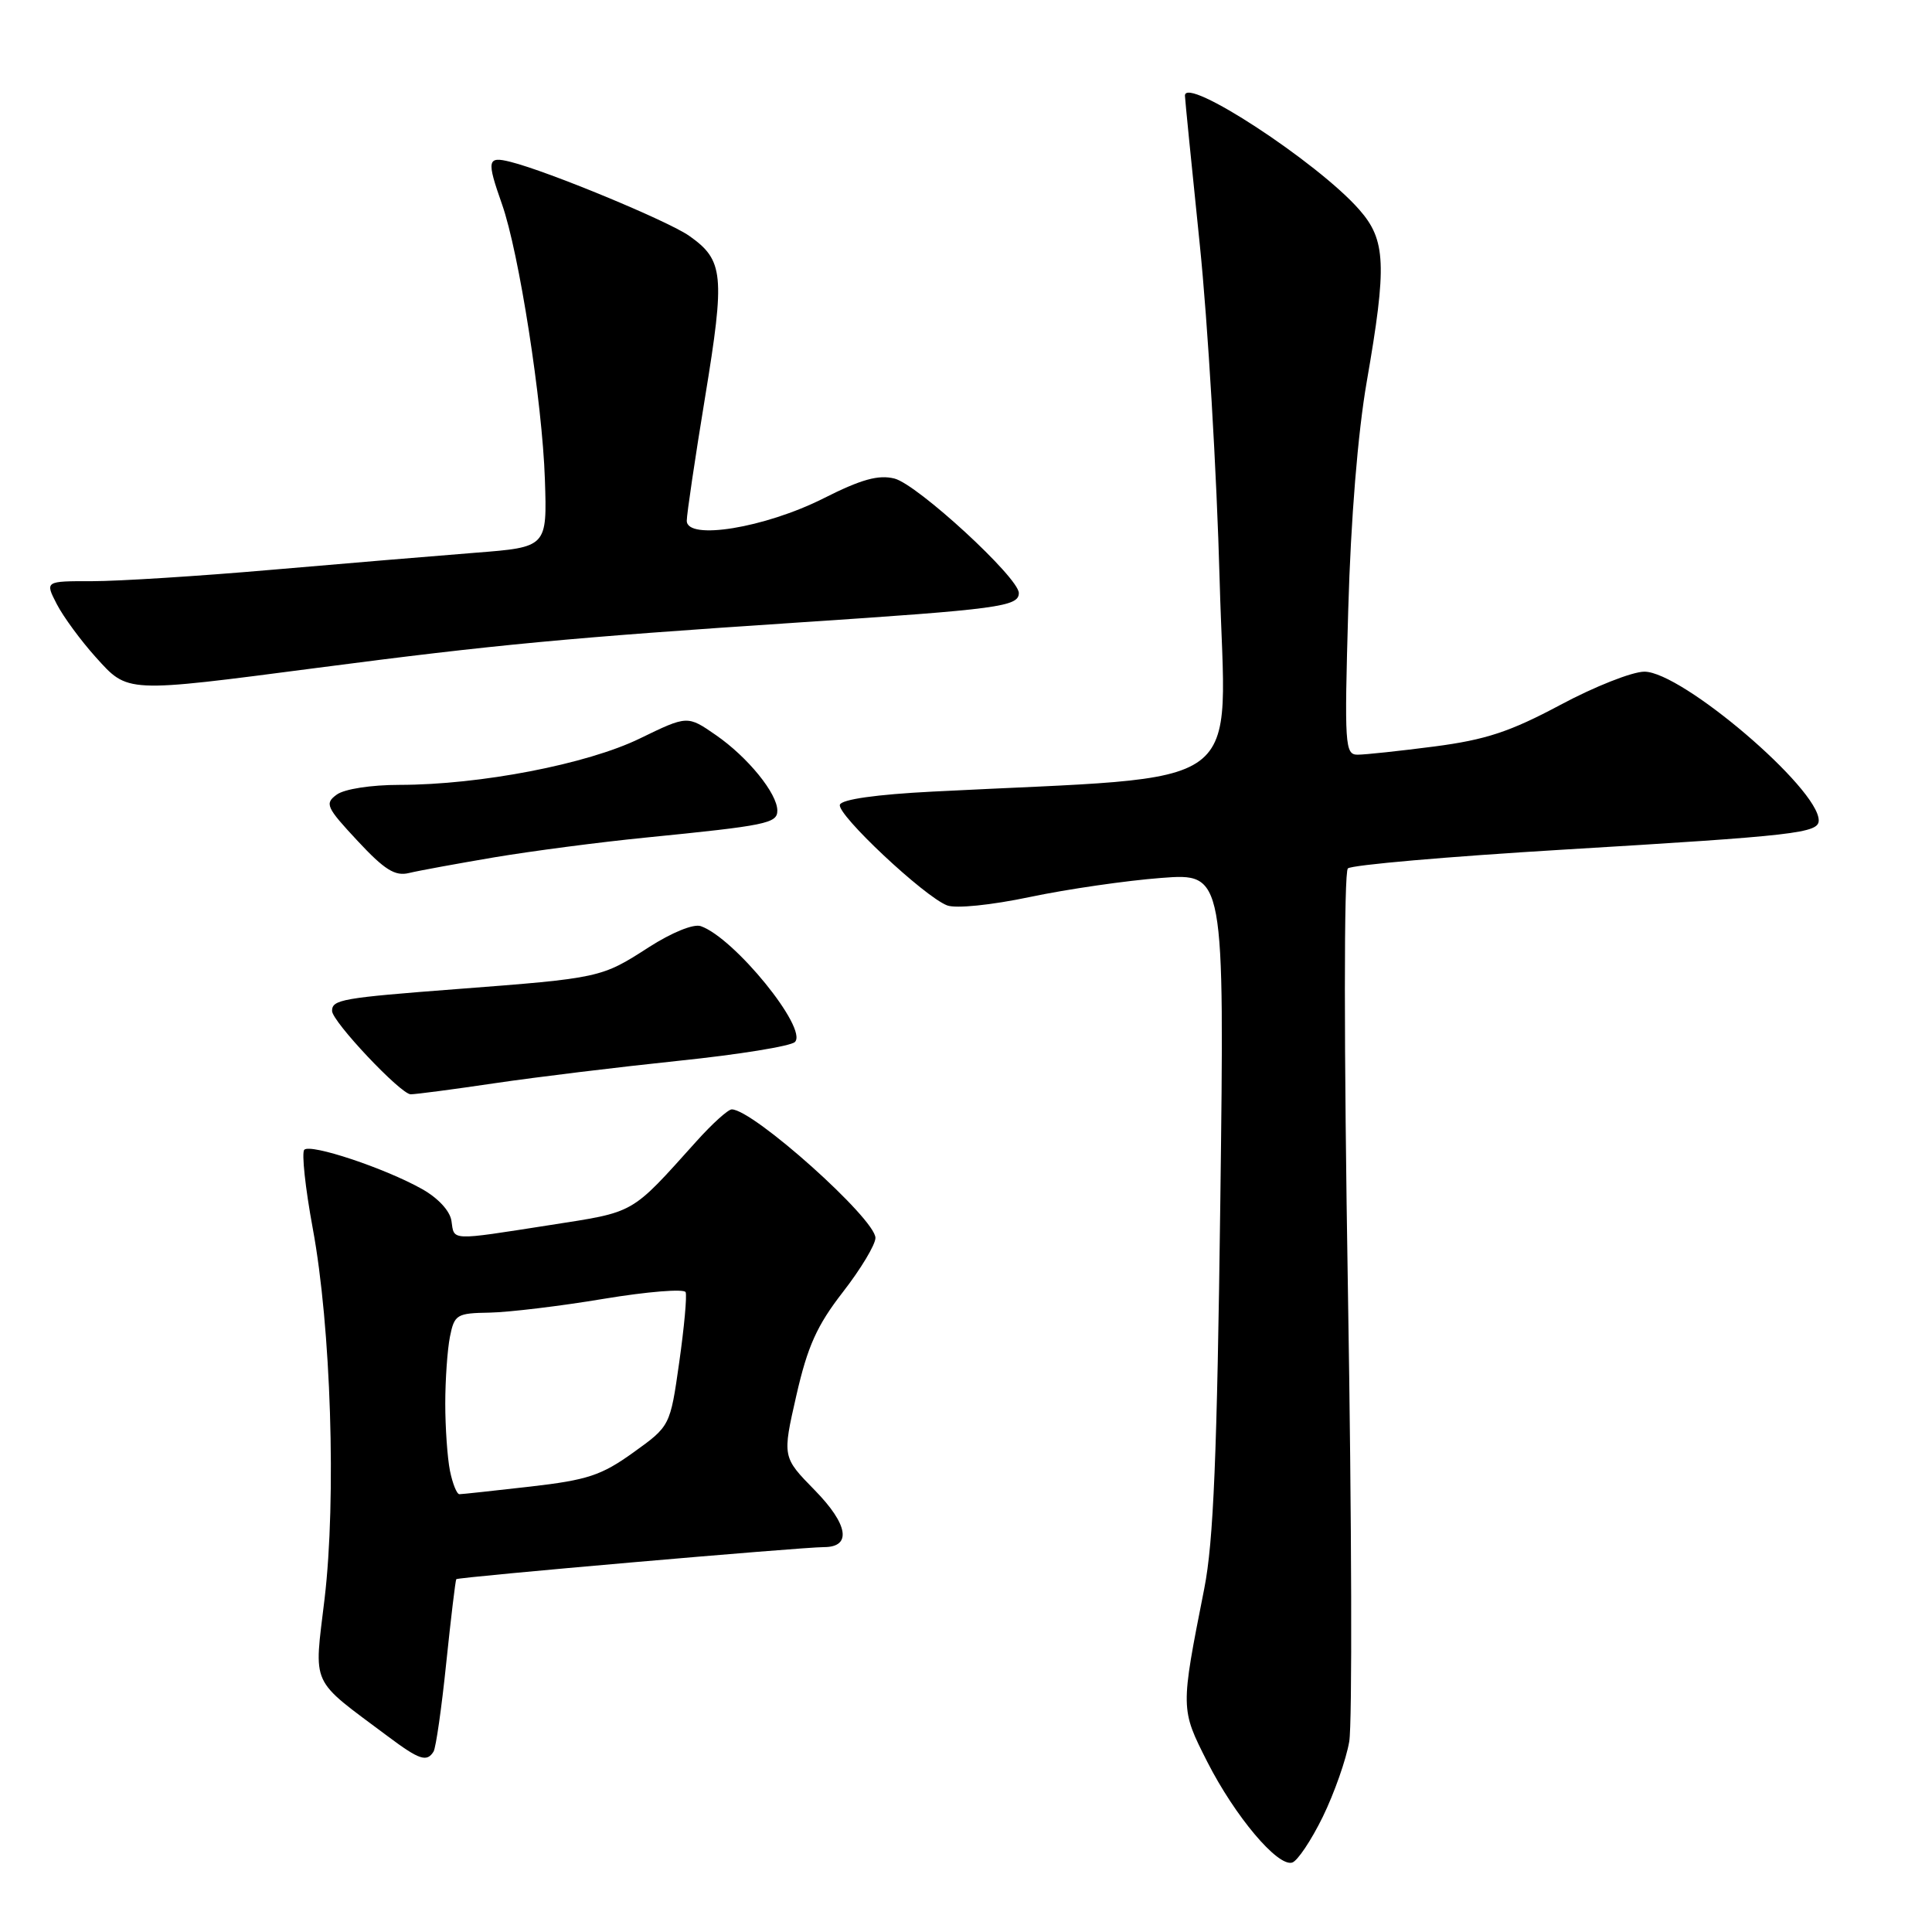 <?xml version="1.0" encoding="UTF-8" standalone="no"?>
<!DOCTYPE svg PUBLIC "-//W3C//DTD SVG 1.1//EN" "http://www.w3.org/Graphics/SVG/1.1/DTD/svg11.dtd" >
<svg xmlns="http://www.w3.org/2000/svg" xmlns:xlink="http://www.w3.org/1999/xlink" version="1.1" viewBox="0 0 256 256">
 <g >
 <path fill="currentColor"
d=" M 175.28 240.73 C 176.80 237.61 178.38 233.12 178.78 230.77 C 179.19 228.42 179.11 201.61 178.61 171.20 C 178.07 138.48 178.07 115.56 178.60 115.07 C 179.10 114.61 191.88 113.50 207.00 112.59 C 238.06 110.73 241.00 110.39 240.99 108.70 C 240.97 104.45 222.85 89.00 217.89 89.00 C 216.29 89.00 211.27 90.98 206.74 93.41 C 200.09 96.96 196.88 98.02 190.09 98.91 C 185.47 99.51 180.88 100.00 179.89 100.00 C 178.21 100.00 178.13 98.79 178.65 80.75 C 178.99 68.78 179.92 57.37 181.10 50.58 C 183.79 35.11 183.65 31.80 180.10 27.77 C 174.59 21.49 156.97 9.98 157.01 12.68 C 157.02 13.13 157.90 21.98 158.97 32.34 C 160.04 42.70 161.23 62.77 161.61 76.93 C 162.38 105.60 166.35 102.69 123.58 104.89 C 116.13 105.27 111.52 105.92 111.29 106.63 C 110.86 107.91 122.47 118.81 125.50 119.97 C 126.65 120.41 131.32 119.94 136.50 118.85 C 141.45 117.81 149.27 116.68 153.87 116.33 C 162.25 115.69 162.25 115.69 161.70 159.09 C 161.27 192.85 160.80 204.28 159.57 210.50 C 156.41 226.48 156.41 226.42 159.97 233.45 C 163.64 240.66 169.29 247.38 171.22 246.80 C 171.92 246.59 173.75 243.86 175.28 240.73 Z  M 57.45 232.09 C 57.76 231.58 58.52 226.29 59.13 220.34 C 59.75 214.38 60.35 209.39 60.46 209.25 C 60.69 208.97 106.22 205.00 109.18 205.00 C 112.89 205.00 112.40 201.99 107.96 197.46 C 103.66 193.07 103.66 193.07 105.52 184.91 C 107.01 178.38 108.25 175.63 111.69 171.20 C 114.06 168.15 116.00 164.92 116.00 164.03 C 116.00 161.50 99.79 147.00 96.96 147.00 C 96.48 147.00 94.37 148.90 92.29 151.22 C 83.47 161.02 84.31 160.54 72.80 162.34 C 59.52 164.41 60.20 164.43 59.82 161.78 C 59.63 160.45 58.04 158.73 55.88 157.53 C 50.97 154.78 41.15 151.51 40.32 152.35 C 39.95 152.72 40.45 157.41 41.44 162.76 C 43.86 175.80 44.58 198.55 43.01 211.83 C 41.60 223.67 40.97 222.28 51.40 230.08 C 55.57 233.20 56.56 233.53 57.45 232.09 Z  M 65.57 143.53 C 71.03 142.72 81.99 141.39 89.92 140.56 C 97.85 139.74 104.78 138.62 105.33 138.07 C 107.09 136.31 97.30 124.27 92.86 122.72 C 91.90 122.38 89.00 123.57 85.96 125.52 C 79.69 129.57 79.51 129.61 60.50 131.06 C 45.33 132.22 44.00 132.45 44.00 133.95 C 44.00 135.35 53.10 145.00 54.42 145.00 C 55.09 145.00 60.11 144.34 65.57 143.53 Z  M 65.50 113.60 C 70.45 112.77 79.45 111.59 85.50 110.99 C 101.57 109.39 103.00 109.10 103.00 107.41 C 103.00 105.14 99.09 100.33 94.87 97.41 C 91.09 94.79 91.09 94.79 84.79 97.85 C 77.80 101.26 63.64 103.99 52.94 104.00 C 49.18 104.00 45.63 104.55 44.62 105.29 C 43.00 106.47 43.22 106.96 47.37 111.41 C 50.95 115.26 52.35 116.13 54.19 115.68 C 55.46 115.37 60.55 114.44 65.50 113.60 Z  M 42.15 88.48 C 65.56 85.42 75.47 84.49 106.00 82.47 C 132.33 80.73 135.00 80.37 135.00 78.58 C 135.00 76.54 121.56 64.18 118.52 63.41 C 116.39 62.88 114.12 63.51 109.11 66.04 C 101.34 69.95 91.00 71.64 91.00 69.00 C 91.00 68.14 92.09 60.76 93.43 52.61 C 96.09 36.41 95.90 34.47 91.32 31.25 C 88.50 29.27 72.64 22.70 67.65 21.45 C 64.56 20.67 64.46 21.21 66.51 27.04 C 68.77 33.42 71.86 53.26 72.20 63.50 C 72.50 72.50 72.50 72.50 63.00 73.24 C 57.77 73.65 45.62 74.67 36.00 75.50 C 26.38 76.34 15.68 77.01 12.22 77.01 C 5.95 77.00 5.95 77.00 7.53 80.06 C 8.40 81.74 10.72 84.89 12.67 87.06 C 17.00 91.85 16.46 91.83 42.15 88.48 Z  M 59.62 194.88 C 59.28 193.16 59.00 189.16 59.00 186.00 C 59.00 182.84 59.28 178.84 59.62 177.12 C 60.21 174.18 60.52 174.00 64.88 173.93 C 67.42 173.88 74.22 173.07 80.00 172.10 C 85.78 171.14 90.66 170.75 90.85 171.22 C 91.04 171.70 90.66 175.88 90.00 180.52 C 88.80 188.96 88.80 188.96 83.91 192.47 C 79.69 195.50 77.85 196.11 70.27 196.98 C 65.44 197.53 61.22 197.99 60.88 197.99 C 60.53 198.00 59.97 196.59 59.62 194.88 Z "/>
</g>
</svg>